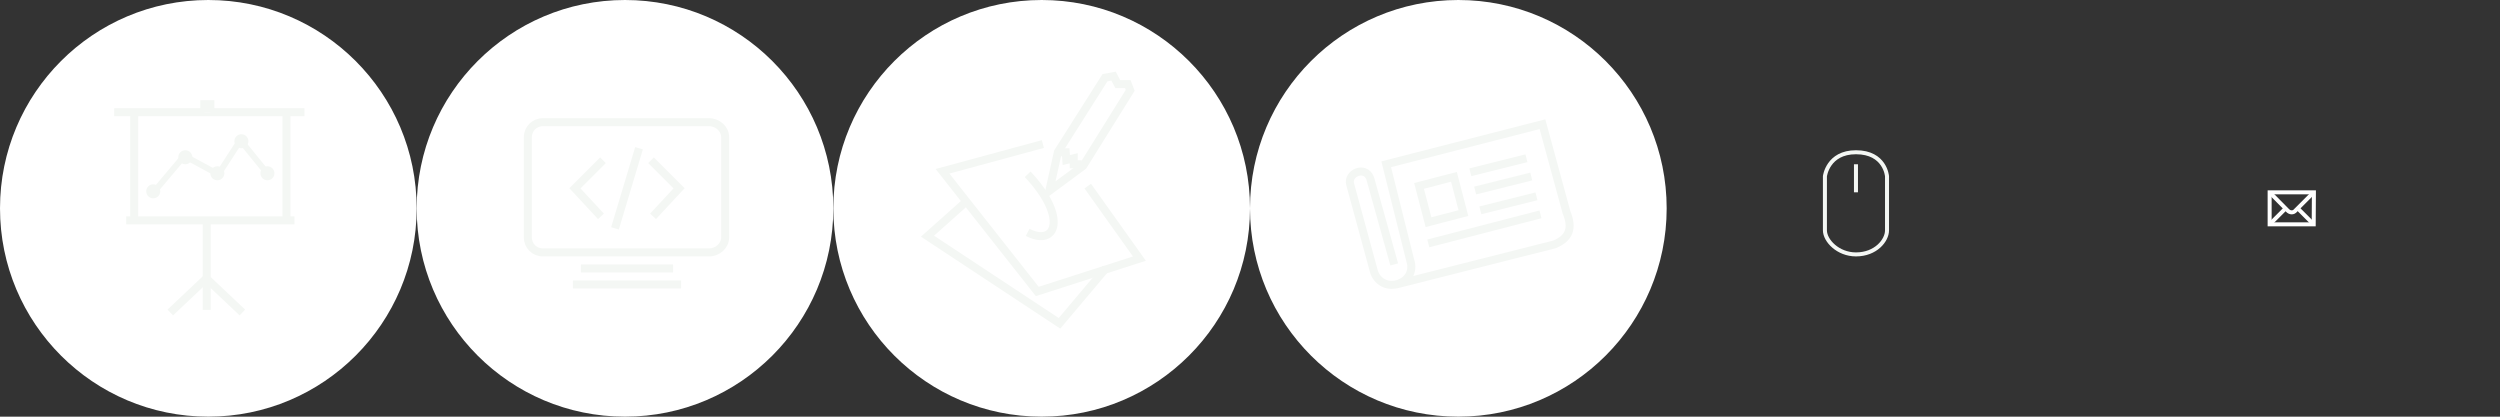 <?xml version="1.0" encoding="utf-8"?>
<!-- Generator: Adobe Illustrator 18.0.0, SVG Export Plug-In . SVG Version: 6.00 Build 0)  -->
<!DOCTYPE svg PUBLIC "-//W3C//DTD SVG 1.1//EN" "http://www.w3.org/Graphics/SVG/1.1/DTD/svg11.dtd">
<svg version="1.1" id="Layer_1" xmlns="http://www.w3.org/2000/svg" xmlns:xlink="http://www.w3.org/1999/xlink" x="0px" y="0px"
	 width="1248px" height="208px" viewBox="0 0 1248 208" enable-background="new 0 0 1248 208" xml:space="preserve">
<rect x="0" y="0" width="1248" height="208" fill="#333333" stroke="none"/>
<g>
	<path fill="none" stroke="#f4f7f4" stroke-width="2" stroke-miterlimit="10" d="M911,115V88c0,0,1.4-12,15.5-12
		c14.6,0,15.5,12,15.5,12v27c0,5-5.6,12-15.5,12C917.5,127,911,120.1,911,115z"/>
	<line fill="none" stroke="#f4f7f4" stroke-width="2" stroke-miterlimit="10" x1="926.5" y1="82" x2="926.5" y2="96"/>
</g>
<g>
	<circle fill="#FFFFFF" cx="104" cy="104" r="104"/>
	<line fill="none" stroke="#f4f7f4" stroke-width="4" stroke-miterlimit="10" x1="103.2" y1="110.8" x2="103.2" y2="154.7"/>
	<polyline fill="none" stroke="#f4f7f4" stroke-width="4" stroke-miterlimit="10" points="121,156 103,139 85,156 	"/>
	<line fill="none" stroke="#f4f7f4" stroke-width="4" stroke-miterlimit="10" x1="63" y1="110" x2="147" y2="110"/>
	<polyline fill="#FFFFFF" stroke="#f4f7f4" stroke-width="4" stroke-miterlimit="10" points="57,56 102,56 152,56 	"/>
	<polyline fill="#FFFFFF" stroke="#f4f7f4" stroke-width="4" stroke-miterlimit="10" points="102,56 102,52 105,52 105,56 	"/>
	<line fill="none" stroke="#f4f7f4" stroke-width="4" stroke-miterlimit="10" x1="67" y1="56" x2="67" y2="110"/>
	<line fill="none" stroke="#f4f7f4" stroke-width="4" stroke-miterlimit="10" x1="143" y1="56" x2="143" y2="110"/>
	<polyline fill="#FFFFFF" stroke="#f4f7f4" stroke-width="3" stroke-miterlimit="10" points="76,96.8 92,77.8 109,87 120,70 133,86 
			"/>
	<circle fill="#f4f7f4" cx="76.5" cy="95.5" r="3.5"/>
	<circle fill="#f4f7f4" cx="92.5" cy="78.5" r="3.5"/>
	<circle fill="#f4f7f4" cx="108.5" cy="86.5" r="3.5"/>
	<circle fill="#f4f7f4" cx="120.5" cy="70.5" r="3.5"/>
	<circle fill="#f4f7f4" cx="133.5" cy="86.5" r="3.5"/>
</g>
<g>
	<circle fill="#FFFFFF" cx="312" cy="104" r="104"/>
	<path fill="none" stroke="#f4f7f4" stroke-width="4" stroke-miterlimit="10" d="M354,126h-83c-4.2,0-7.5-3.3-7.5-7.5v-50
		c0-4.2,3.3-7.5,7.5-7.5h83c4.2,0,8,3.3,8,7.5v50C362,122.7,358.2,126,354,126z"/>
	<polyline fill="none" stroke="#f4f7f4" stroke-width="4" stroke-miterlimit="10" points="301,80 287,94 300,108 	"/>
	<polyline fill="none" stroke="#f4f7f4" stroke-width="4" stroke-miterlimit="10" points="325,80 339,94 326,108 	"/>
	<line fill="none" stroke="#f4f7f4" stroke-width="4" stroke-miterlimit="10" x1="319" y1="74" x2="307" y2="114"/>
	<line fill="none" stroke="#f4f7f4" stroke-width="4" stroke-miterlimit="10" x1="290" y1="134" x2="336" y2="134"/>
	<line fill="none" stroke="#f4f7f4" stroke-width="4" stroke-miterlimit="10" x1="286" y1="142" x2="340" y2="142"/>
</g>
<g>
	<circle fill="#FFFFFF" cx="728" cy="104" r="104"/>
	<path fill="#FFFFFF" stroke="#7F3F98" stroke-width="2" stroke-miterlimit="10" d="M727.2,154.7"/>
	<path fill="none" stroke="#f4f7f4" stroke-width="4" stroke-miterlimit="10" d="M696,132l-12-43c-2.5-6.5-11.5-2.6-10,3l12,44
		c4.5,11.5,21.8,5.6,18-6l-12-48l78-20l12,44c3.3,8,1.4,12.9-6,16l-79,20"/>
	<line fill="none" stroke="#f4f7f4" stroke-width="4" stroke-miterlimit="10" x1="734" y1="86" x2="762" y2="79"/>
	<line fill="none" stroke="#f4f7f4" stroke-width="4" stroke-miterlimit="10" x1="736.4" y1="95.1" x2="764.4" y2="88.1"/>
	<line fill="none" stroke="#f4f7f4" stroke-width="4" stroke-miterlimit="10" x1="739" y1="105" x2="767" y2="98"/>
	<line fill="none" stroke="#f4f7f4" stroke-width="4" stroke-miterlimit="10" x1="713" y1="121.5" x2="769" y2="107"/>
	
		<rect x="710.3" y="90.6" transform="matrix(0.968 -0.252 0.252 0.968 -2.011 184.099)" fill="none" stroke="#f4f7f4" stroke-width="4" stroke-miterlimit="10" width="18" height="18.7"/>
</g>
<g>
	<circle fill="#FFFFFF" cx="520" cy="104" r="104"/>
	<polyline fill="none" stroke="#f4f7f4" stroke-width="4" stroke-miterlimit="10" points="520.6,71.9 470.5,85.5 483.5,102 
		517.8,145.5 568.8,129.1 543,92.9 	"/>
	<polyline fill="none" stroke="#f4f7f4" stroke-width="4" stroke-miterlimit="10" points="552,134 528.9,161.4 463,117.9 
		482.4,100.6 	"/>
	<polygon fill="none" stroke="#f4f7f4" stroke-width="4" stroke-miterlimit="10" points="551.6,38.8 528.1,75.9 523.8,95.3 
		540.7,82.8 564.2,45.1 563,42 558,42 555.9,38 	"/>
	<polyline fill="none" stroke="#f4f7f4" stroke-width="4" stroke-miterlimit="10" points="529,76 532,76 532.3,79.9 536,79 536,82 
		540,82 	"/>
	<path fill="none" stroke="#f4f7f4" stroke-width="4" stroke-miterlimit="10" d="M513,87c20.3,21.6,14.1,36.3,0,29"/>
</g>
<g>
	<polygon fill-rule="evenodd" clip-rule="evenodd" fill="none" stroke="#FFFFFF" stroke-width="2" stroke-miterlimit="10" points="
		1133,96 1155.1,96 1155,112 1133,112 	"/>
	<path fill-rule="evenodd" clip-rule="evenodd" fill="none" stroke="#FFFFFF" stroke-width="2" stroke-miterlimit="10" d="M1155,96
		l-9,9c-1.1,1.4-2.9,1.3-4.1,0l-8.9-9"/>
	
		<line fill-rule="evenodd" clip-rule="evenodd" fill="none" stroke="#FFFFFF" stroke-width="2" stroke-miterlimit="10" x1="1133" y1="112" x2="1141" y2="104"/>
	
		<line fill-rule="evenodd" clip-rule="evenodd" fill="none" stroke="#FFFFFF" stroke-width="2" stroke-miterlimit="10" x1="1155" y1="112" x2="1147" y2="104"/>
</g>
</svg>
